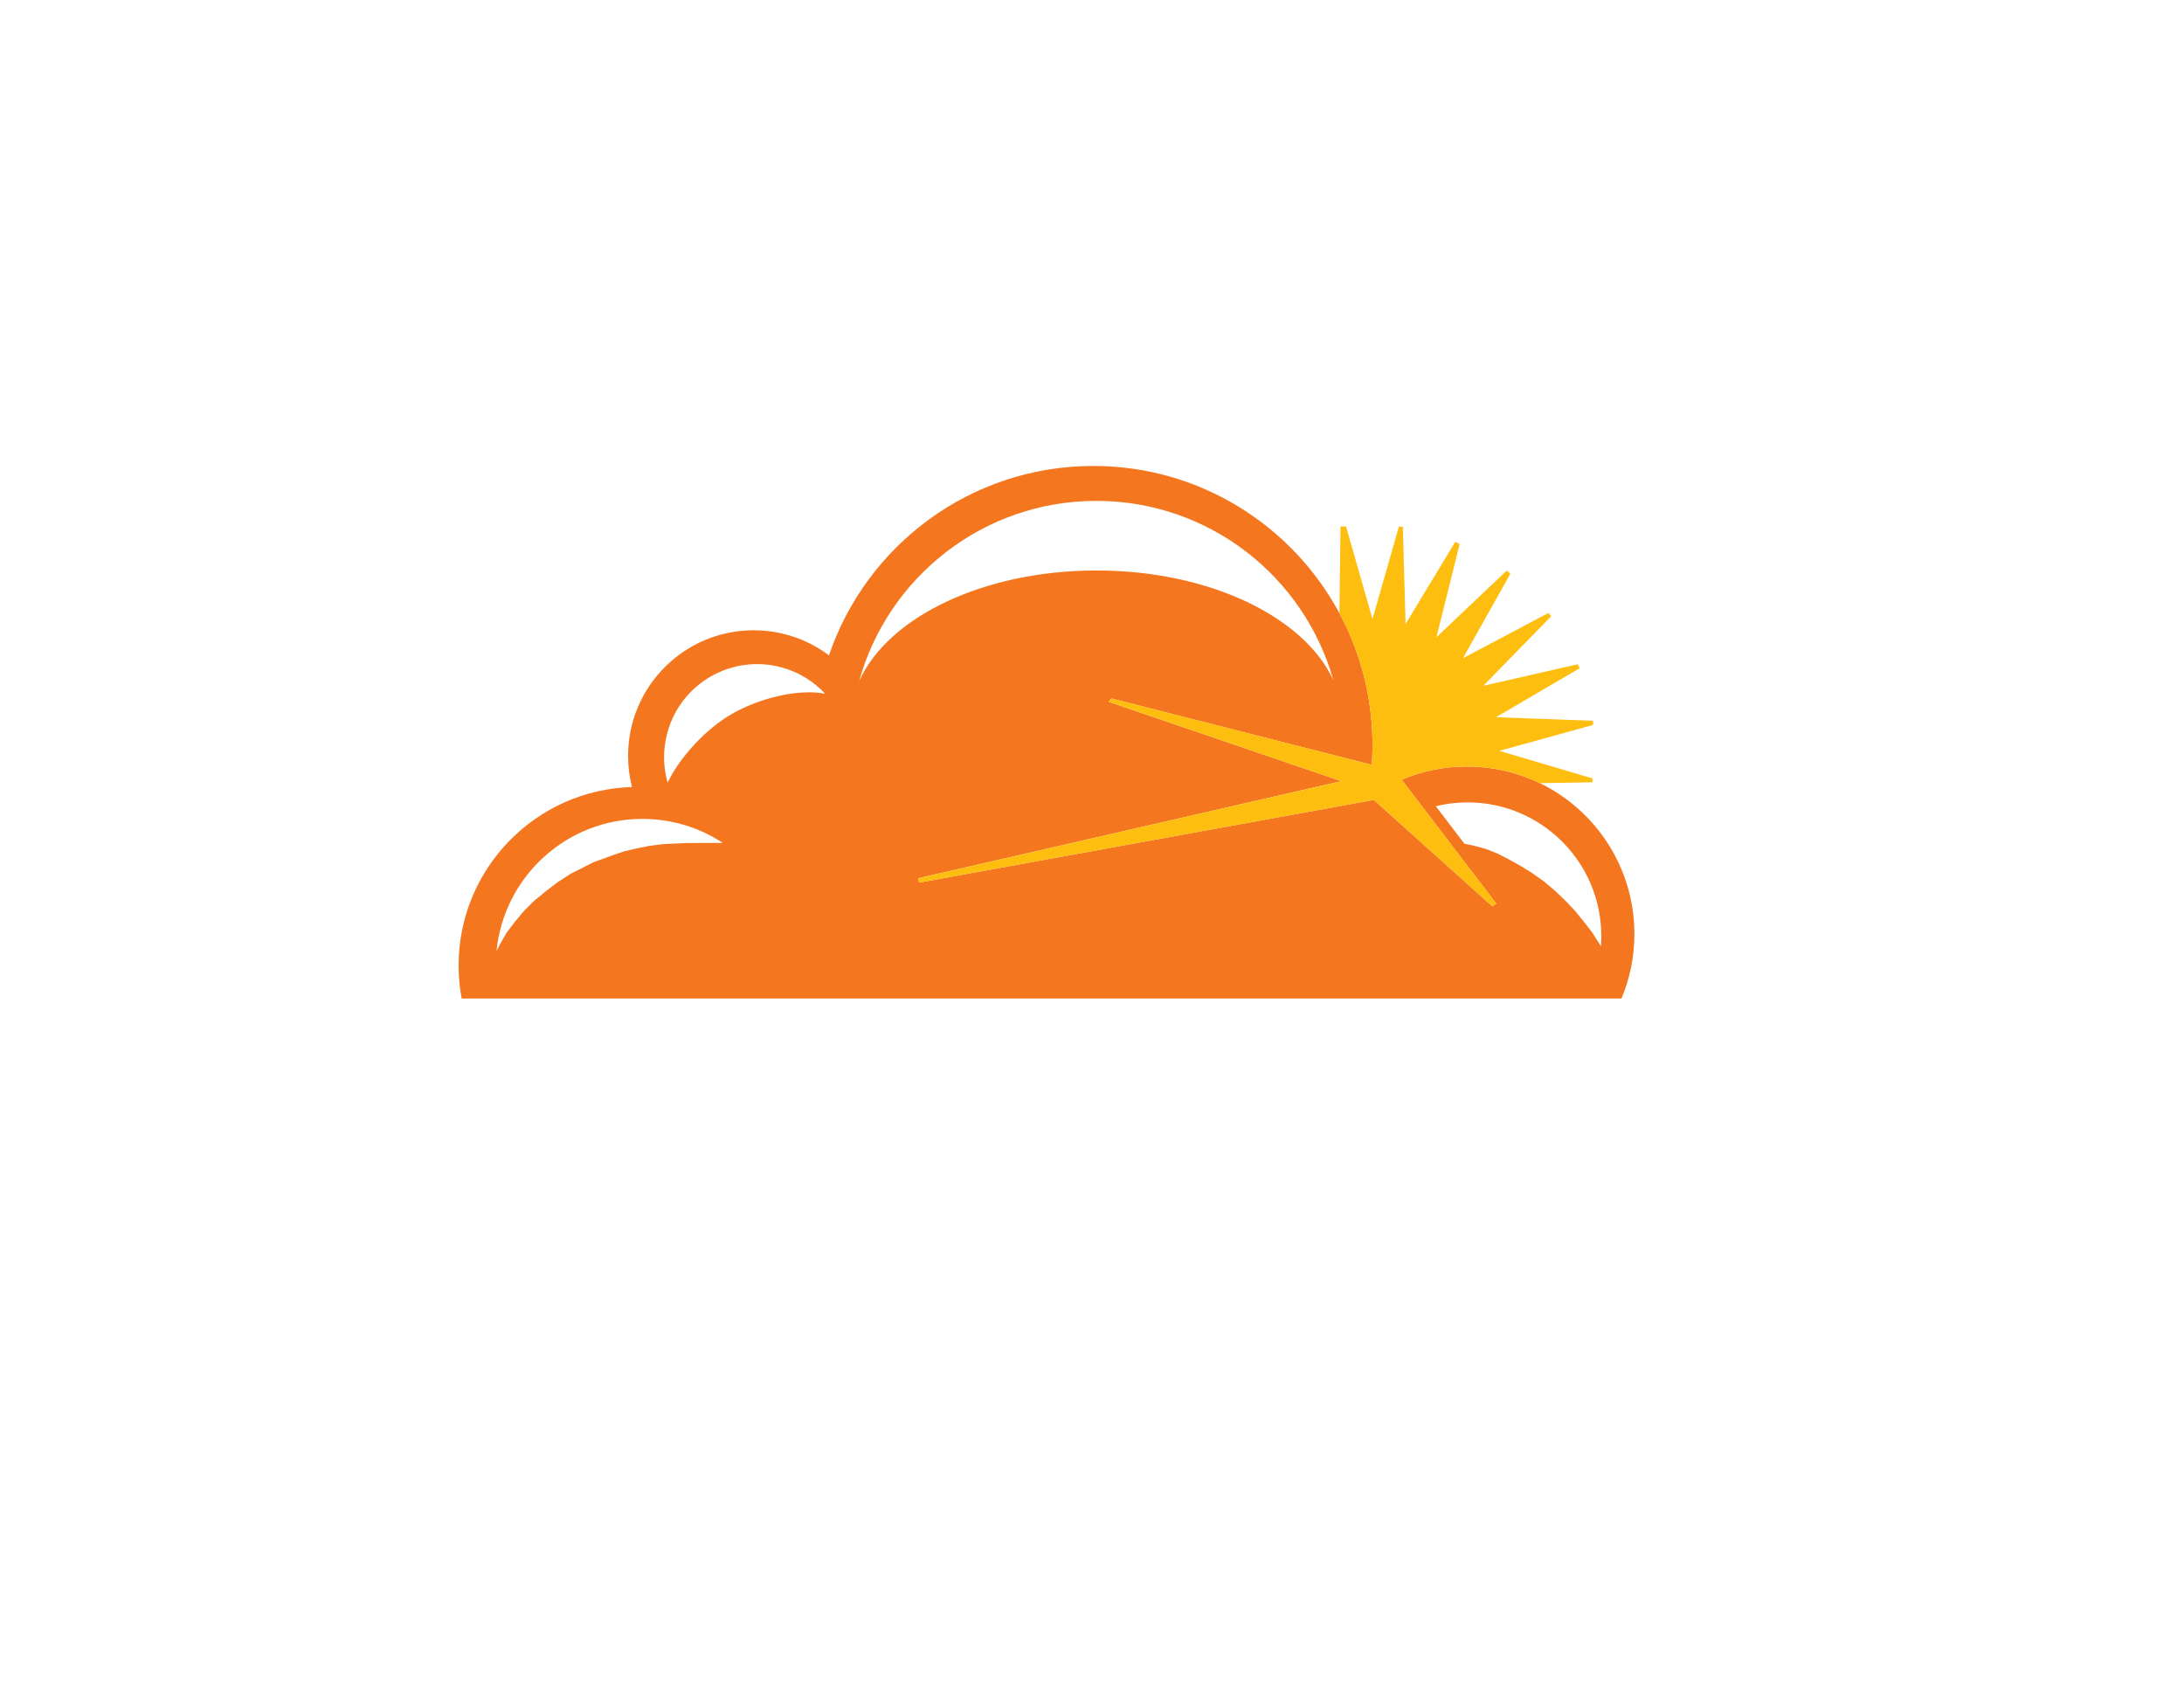 <?xml version="1.0" encoding="UTF-8" standalone="no"?>
<svg
   xmlns:dc="http://purl.org/dc/elements/1.1/"
   xmlns:cc="http://creativecommons.org/ns#"
   xmlns:rdf="http://www.w3.org/1999/02/22-rdf-syntax-ns#"
   xmlns:svg="http://www.w3.org/2000/svg"
   xmlns="http://www.w3.org/2000/svg"
   viewBox="0 0 1056 816"
   height="816"
   width="1056"
   xml:space="preserve"
   id="svg2"
   version="1.1"><defs
     id="defs6"><clipPath
       id="clipPath18"
       clipPathUnits="userSpaceOnUse"><path
         id="path16"
         d="M 0,612 H 792 V 0 H 0 Z" /></clipPath></defs><g
     transform="matrix(1.333,0,0,-1.333,0,816)"
     id="g10"><g
       id="g12"><g
         clip-path="url(#clipPath18)"
         id="g14"><g
           transform="translate(580.689,268.967)"
           id="g20"><path
             id="path22"
             style="fill:#f47720;fill-opacity:1;fill-rule:nonzero;stroke:none"
             d="m 0,0 -0.38,0.646 -2.801,4.4 -2.8,3.6 -3.399,4.2 -3.4,3.599 -4,3.801 -3.8,3.199 -4.2,3 -4.201,2.601 -4.649,2.6 -3.95,2 -4,1.6 -3.601,1 -3.599,0.8 -0.703,0.117 -10.399,13.62 c 3.696,0.902 7.554,1.39 11.526,1.39 26.792,0 48.511,-21.728 48.511,-48.53 C 0.155,2.415 0.092,1.204 0,0 m -269.073,96.099 c 10.443,37.727 45.02,65.427 86.07,65.427 40.887,0 75.354,-27.477 85.948,-64.973 -10.591,22.929 -45.043,39.731 -85.909,39.731 -41.135,0 -75.766,-17.025 -86.109,-40.185 m -46.275,-11.922 c -9.161,-5.29 -18.754,-15.515 -23.172,-24.836 -1.642,5.747 -1.776,12.003 -0.075,18.187 4.945,17.968 23.517,28.525 41.484,23.581 6.258,-1.722 11.614,-5.102 15.733,-9.53 -9.573,1.884 -23.785,-1.522 -33.97,-7.402 m -16.032,-46.732 -4.4,-0.199 -4.4,-0.2 -4.801,-0.601 -4,-0.799 -5.199,-1.201 -3.6,-1.199 -3.8,-1.4 -3.8,-1.35 -4.8,-2.45 -3.6,-1.8 -4.6,-3 -4.2,-3.2 -4.401,-3.601 -3.799,-3.799 -3,-3.6 -3.201,-4.2 -2.399,-4.2 -1.203,-2.405 c 2.646,26.915 25.331,47.944 52.93,47.944 10.767,0 20.779,-3.21 29.153,-8.711 z M -22.134,59.14 v 0 c -0.984,0.477 -1.984,0.927 -2.997,1.351 -0.122,0.051 -0.248,0.096 -0.37,0.146 -0.856,0.352 -1.719,0.688 -2.593,1.001 -0.294,0.105 -0.593,0.2 -0.888,0.301 -0.711,0.242 -1.425,0.477 -2.148,0.694 -0.362,0.108 -0.727,0.208 -1.091,0.309 -0.67,0.187 -1.343,0.366 -2.02,0.53 -0.397,0.096 -0.794,0.187 -1.194,0.276 -0.662,0.146 -1.328,0.279 -1.998,0.404 -0.411,0.076 -0.822,0.153 -1.236,0.221 -0.68,0.112 -1.365,0.207 -2.053,0.295 -0.405,0.053 -0.809,0.111 -1.218,0.155 -0.744,0.081 -1.494,0.14 -2.245,0.194 -0.355,0.025 -0.708,0.061 -1.064,0.081 -1.109,0.06 -2.223,0.095 -3.346,0.095 -0.964,0 -1.921,-0.028 -2.874,-0.072 -0.293,-0.014 -0.585,-0.036 -0.877,-0.055 -0.67,-0.041 -1.337,-0.089 -2,-0.152 -0.32,-0.03 -0.639,-0.063 -0.959,-0.099 -0.668,-0.073 -1.332,-0.159 -1.994,-0.254 -0.272,-0.039 -0.545,-0.075 -0.816,-0.117 -0.903,-0.143 -1.799,-0.3 -2.688,-0.482 -0.017,-0.003 -0.035,-0.006 -0.053,-0.009 -0.94,-0.194 -1.873,-0.412 -2.797,-0.648 -0.176,-0.045 -0.349,-0.095 -0.524,-0.142 -0.735,-0.195 -1.466,-0.402 -2.19,-0.624 -0.227,-0.068 -0.451,-0.14 -0.676,-0.212 -0.703,-0.224 -1.4,-0.46 -2.092,-0.709 -0.188,-0.068 -0.377,-0.133 -0.563,-0.203 -0.863,-0.319 -1.718,-0.654 -2.562,-1.011 l 34.304,-44.931 -1.4,-1 -42.999,38.6 -165,-30 -0.201,1.6 153.401,35.2 -84.401,28.8 1,1.2 94.457,-24.074 c 0,0.003 0,0.006 0.001,0.01 0.074,1.059 0.127,2.124 0.169,3.191 0.009,0.22 0.018,0.44 0.025,0.661 0.036,1.09 0.059,2.183 0.059,3.282 0,0.992 -0.018,1.981 -0.047,2.966 -0.008,0.309 -0.023,0.616 -0.035,0.924 -0.025,0.688 -0.056,1.373 -0.097,2.057 -0.019,0.341 -0.041,0.682 -0.064,1.023 -0.047,0.68 -0.101,1.358 -0.16,2.035 -0.027,0.304 -0.052,0.61 -0.081,0.913 -0.086,0.884 -0.182,1.764 -0.291,2.641 -0.01,0.083 -0.018,0.165 -0.029,0.247 -0.123,0.979 -0.262,1.953 -0.414,2.922 -0.034,0.222 -0.073,0.441 -0.109,0.661 -0.122,0.746 -0.25,1.489 -0.388,2.229 -0.05,0.276 -0.104,0.551 -0.158,0.826 -0.139,0.716 -0.286,1.429 -0.44,2.139 -0.053,0.241 -0.104,0.483 -0.158,0.723 -0.2,0.89 -0.41,1.775 -0.633,2.655 -0.011,0.043 -0.021,0.087 -0.031,0.13 -0.25,0.979 -0.514,1.953 -0.793,2.921 -0.02,0.07 -0.043,0.141 -0.063,0.212 -0.249,0.858 -0.51,1.712 -0.78,2.561 -0.058,0.182 -0.118,0.363 -0.177,0.545 -0.251,0.77 -0.51,1.537 -0.778,2.299 -0.057,0.161 -0.114,0.323 -0.171,0.484 -0.997,2.788 -2.113,5.52 -3.343,8.189 -0.044,0.095 -0.089,0.19 -0.134,0.286 -0.371,0.799 -0.752,1.593 -1.142,2.38 -0.054,0.108 -0.107,0.215 -0.162,0.323 -0.429,0.857 -0.869,1.709 -1.322,2.553 v 10e-4 c -17.077,31.789 -50.638,53.405 -89.25,53.405 -44.529,0 -82.342,-28.746 -95.9,-68.692 -7.61,5.709 -17.066,9.092 -27.312,9.092 -25.164,0 -45.563,-20.399 -45.563,-45.562 0,-3.896 0.491,-7.677 1.412,-11.286 -34.9,-1.016 -62.886,-29.606 -62.886,-64.752 0,-4.088 0.396,-8.082 1.12,-11.96 H 7.475 c 3.011,7.205 4.68,15.113 4.68,23.41 0,24.066 -13.995,44.861 -34.289,54.697" /></g><g
           transform="translate(577.845,350.731)"
           id="g24"><path
             id="path26"
             style="fill:#febe0f;fill-opacity:1;fill-rule:evenodd;stroke:none"
             d="m 0,0 -35.199,1.3 30.399,17.8 -0.8,1.4 -34.2,-7.8 24.601,25.2 -1,1.2 -31,-16.4 L -30,53.3 -31.3,54.5 -56.8,30.3 -48.399,64.1 -50,64.9 -68,35.1 -69,70.3 -70.399,70.5 -80,36.9 -89.6,70.5 h -2 L -92,39.022 c 7.654,-14.247 12,-30.537 12,-47.843 0,-2.403 -0.088,-4.784 -0.254,-7.144 l -94.457,24.073 -1,-1.2 84.401,-28.8 -153.401,-35.2 0.2,-1.599 165,29.999 43,-38.6 1.4,1 -34.304,44.931 c 7.273,3.082 15.269,4.79 23.665,4.79 9.485,0 18.462,-2.177 26.461,-6.054 l 19.09,0.325 v 1.401 L -34,-10.899 0,-1.5 Z" /></g></g></g></g></svg>